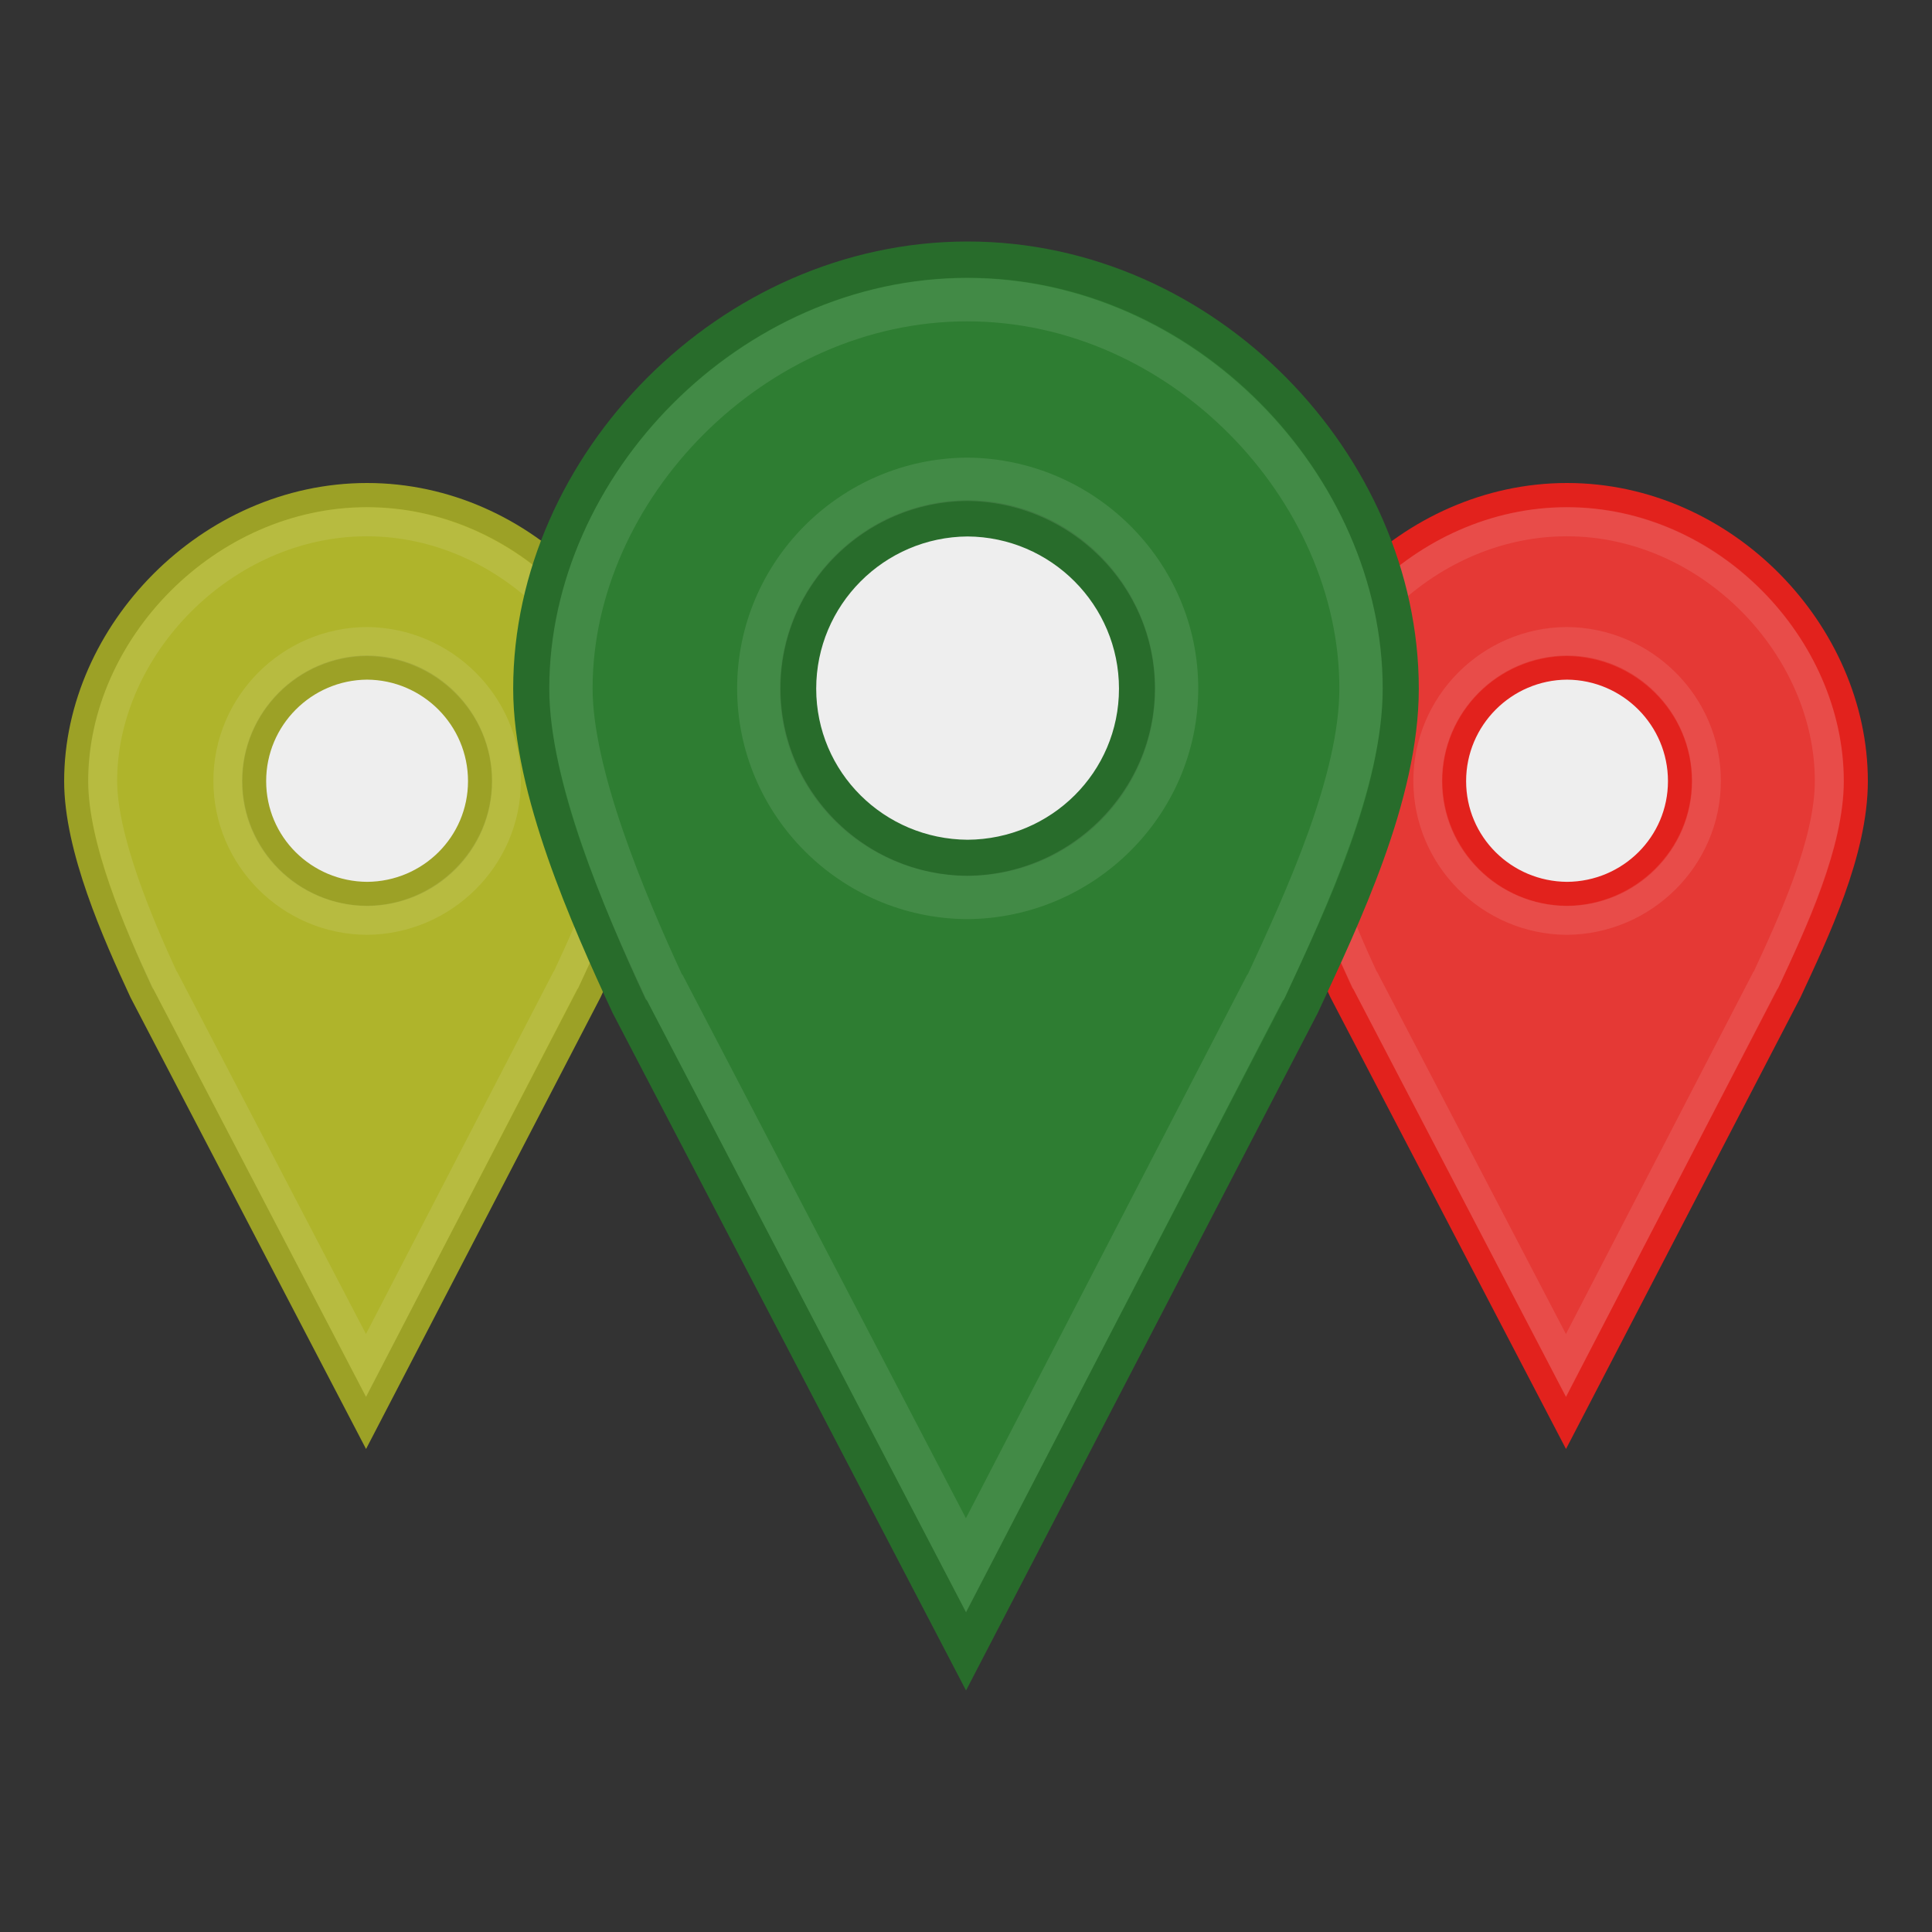 <?xml version="1.0" encoding="UTF-8" standalone="no"?>
<svg
   xmlns:dc="http://purl.org/dc/elements/1.1/"
   xmlns:cc="http://creativecommons.org/ns#"
   xmlns:rdf="http://www.w3.org/1999/02/22-rdf-syntax-ns#"
   xmlns:svg="http://www.w3.org/2000/svg"
   xmlns="http://www.w3.org/2000/svg"
   id="logo-small"
   version="1.1"
   height="256"
   width="256"
   viewBox="0 0 256 256">
  <rect x="0" y="0" width="256" height="256" fill="#333333" stroke="none"/>
  <g
     id="lime-marker">
    <rect
       y="88"
       x="32.5"
       height="32"
       width="32"
       fill="#eeeeee"
       id="rect2-2" />
    <path
       d="m 48.641,65.6 c -21.033,0 -38.541,18.179 -38.541,37.905 0,8.874 5.005,20.15 8.621,27.938 l 29.779,57.09 29.638,-57.09 c 3.616,-7.788 8.762,-18.499 8.762,-27.938 0,-19.725 -17.225,-37.905 -38.259,-37.905 z m 0,22.856 c 8.269,0.054 14.973,6.778 14.973,15.046 0,8.267 -6.704,14.895 -14.973,14.947 -8.269,-0.054 -14.973,-6.676 -14.973,-14.947 0,-8.267 6.704,-14.991 14.973,-15.046 z"
       fill="#afb42b"
       stroke="#9ca126"
       stroke-width="3.2"
       id="path4-1" />
    <path
       d="m 48.599,69.136 c -19.021,0 -35.001,16.672 -35.001,34.34 0,7.536 4.618,18.63 8.202,26.354 l 0.099,0.099 26.601,51.011 26.4,-51.011 0.099,-0.099 c 3.632,-7.82 8.4,-18.227 8.4,-26.354 0,-17.691 -15.779,-34.34 -34.8,-34.34 z m 0,15.873 c 10.138,0.067 18.499,8.309 18.499,18.467 0,10.158 -8.362,18.403 -18.499,18.467 -10.138,-0.064 -18.4,-8.337 -18.4,-18.467 0,-10.133 8.262,-18.403 18.4,-18.467 z"
       fill="none"
       stroke="#ffffff"
       stroke-opacity="0.1"
       stroke-width="3.85"
       id="path6-5" />
  </g>
  <g
     id="red-marker">
    <rect
       y="88"
       x="191.5"
       height="32"
       width="32"
       fill="#eeeeee"
       id="rect2-9" />
    <path
       d="m 207.641,65.6 c -21.033,0 -38.541,18.179 -38.541,37.905 0,8.874 5.005,20.15 8.621,27.938 l 29.779,57.09 29.638,-57.09 c 3.616,-7.788 8.762,-18.499 8.762,-27.938 0,-19.725 -17.225,-37.905 -38.259,-37.905 z m 0,22.856 c 8.269,0.054 14.973,6.778 14.973,15.046 0,8.267 -6.704,14.895 -14.973,14.947 -8.269,-0.054 -14.973,-6.676 -14.973,-14.947 0,-8.267 6.704,-14.991 14.973,-15.046 z"
       fill="#e53935"
       stroke="#e2221d"
       stroke-width="3.2"
       id="path4-9" />
    <path
       d="m 207.599,69.136 c -19.021,0 -35.001,16.672 -35.001,34.34 0,7.536 4.618,18.63 8.202,26.354 l 0.099,0.099 26.601,51.011 26.4,-51.011 0.099,-0.099 c 3.632,-7.82 8.4,-18.227 8.4,-26.354 0,-17.691 -15.779,-34.34 -34.8,-34.34 z m 0,15.873 c 10.138,0.067 18.499,8.309 18.499,18.467 0,10.158 -8.362,18.403 -18.499,18.467 -10.138,-0.064 -18.4,-8.337 -18.4,-18.467 0,-10.133 8.262,-18.403 18.4,-18.467 z"
       fill="none"
       stroke="#ffffff"
       stroke-opacity="0.1"
       stroke-width="3.85"
       id="path6-4" />
  </g>
  <g
     id="green-marker">
    <rect
       y="68"
       x="104"
       height="48"
       width="48"
       fill="#eeeeee"
       id="rect2-1" />
    <path
       d="m 128.211,34.4 c -31.55,0 -57.811,27.269 -57.811,56.857 0,13.311 7.507,30.225 12.931,41.907 l 44.669,85.635 44.457,-85.635 c 5.424,-11.682 13.142,-27.748 13.142,-41.907 0,-29.588 -25.838,-56.857 -57.388,-56.857 z m 0,34.284 c 12.403,0.082 22.459,10.168 22.459,22.568 0,12.401 -10.056,22.343 -22.459,22.42 -12.403,-0.082 -22.459,-10.014 -22.459,-22.42 0,-12.401 10.056,-22.487 22.459,-22.568 z"
       fill="#2e7d32"
       stroke="#286c2b"
       stroke-width="4.8"
       id="path4-19" />
    <path
       d="m 128.149,39.705 c -28.531,0 -52.502,25.007 -52.502,51.51 0,11.303 6.926,27.945 12.302,39.531 l 0.149,0.149 39.902,76.517 39.6,-76.517 0.149,-0.149 c 5.448,-11.73 12.6,-27.341 12.6,-39.531 0,-26.536 -23.669,-51.51 -52.2,-51.51 z m 0,23.809 c 15.206,0.1 27.749,12.463 27.749,27.7 0,15.237 -12.542,27.604 -27.749,27.7 -15.206,-0.096 -27.6,-12.506 -27.6,-27.7 0,-15.199 12.394,-27.604 27.6,-27.7 z"
       fill="none"
       stroke="#ffffff"
       stroke-opacity="0.1"
       stroke-width="5.75"
       id="path6-7" />
  </g>
</svg>
